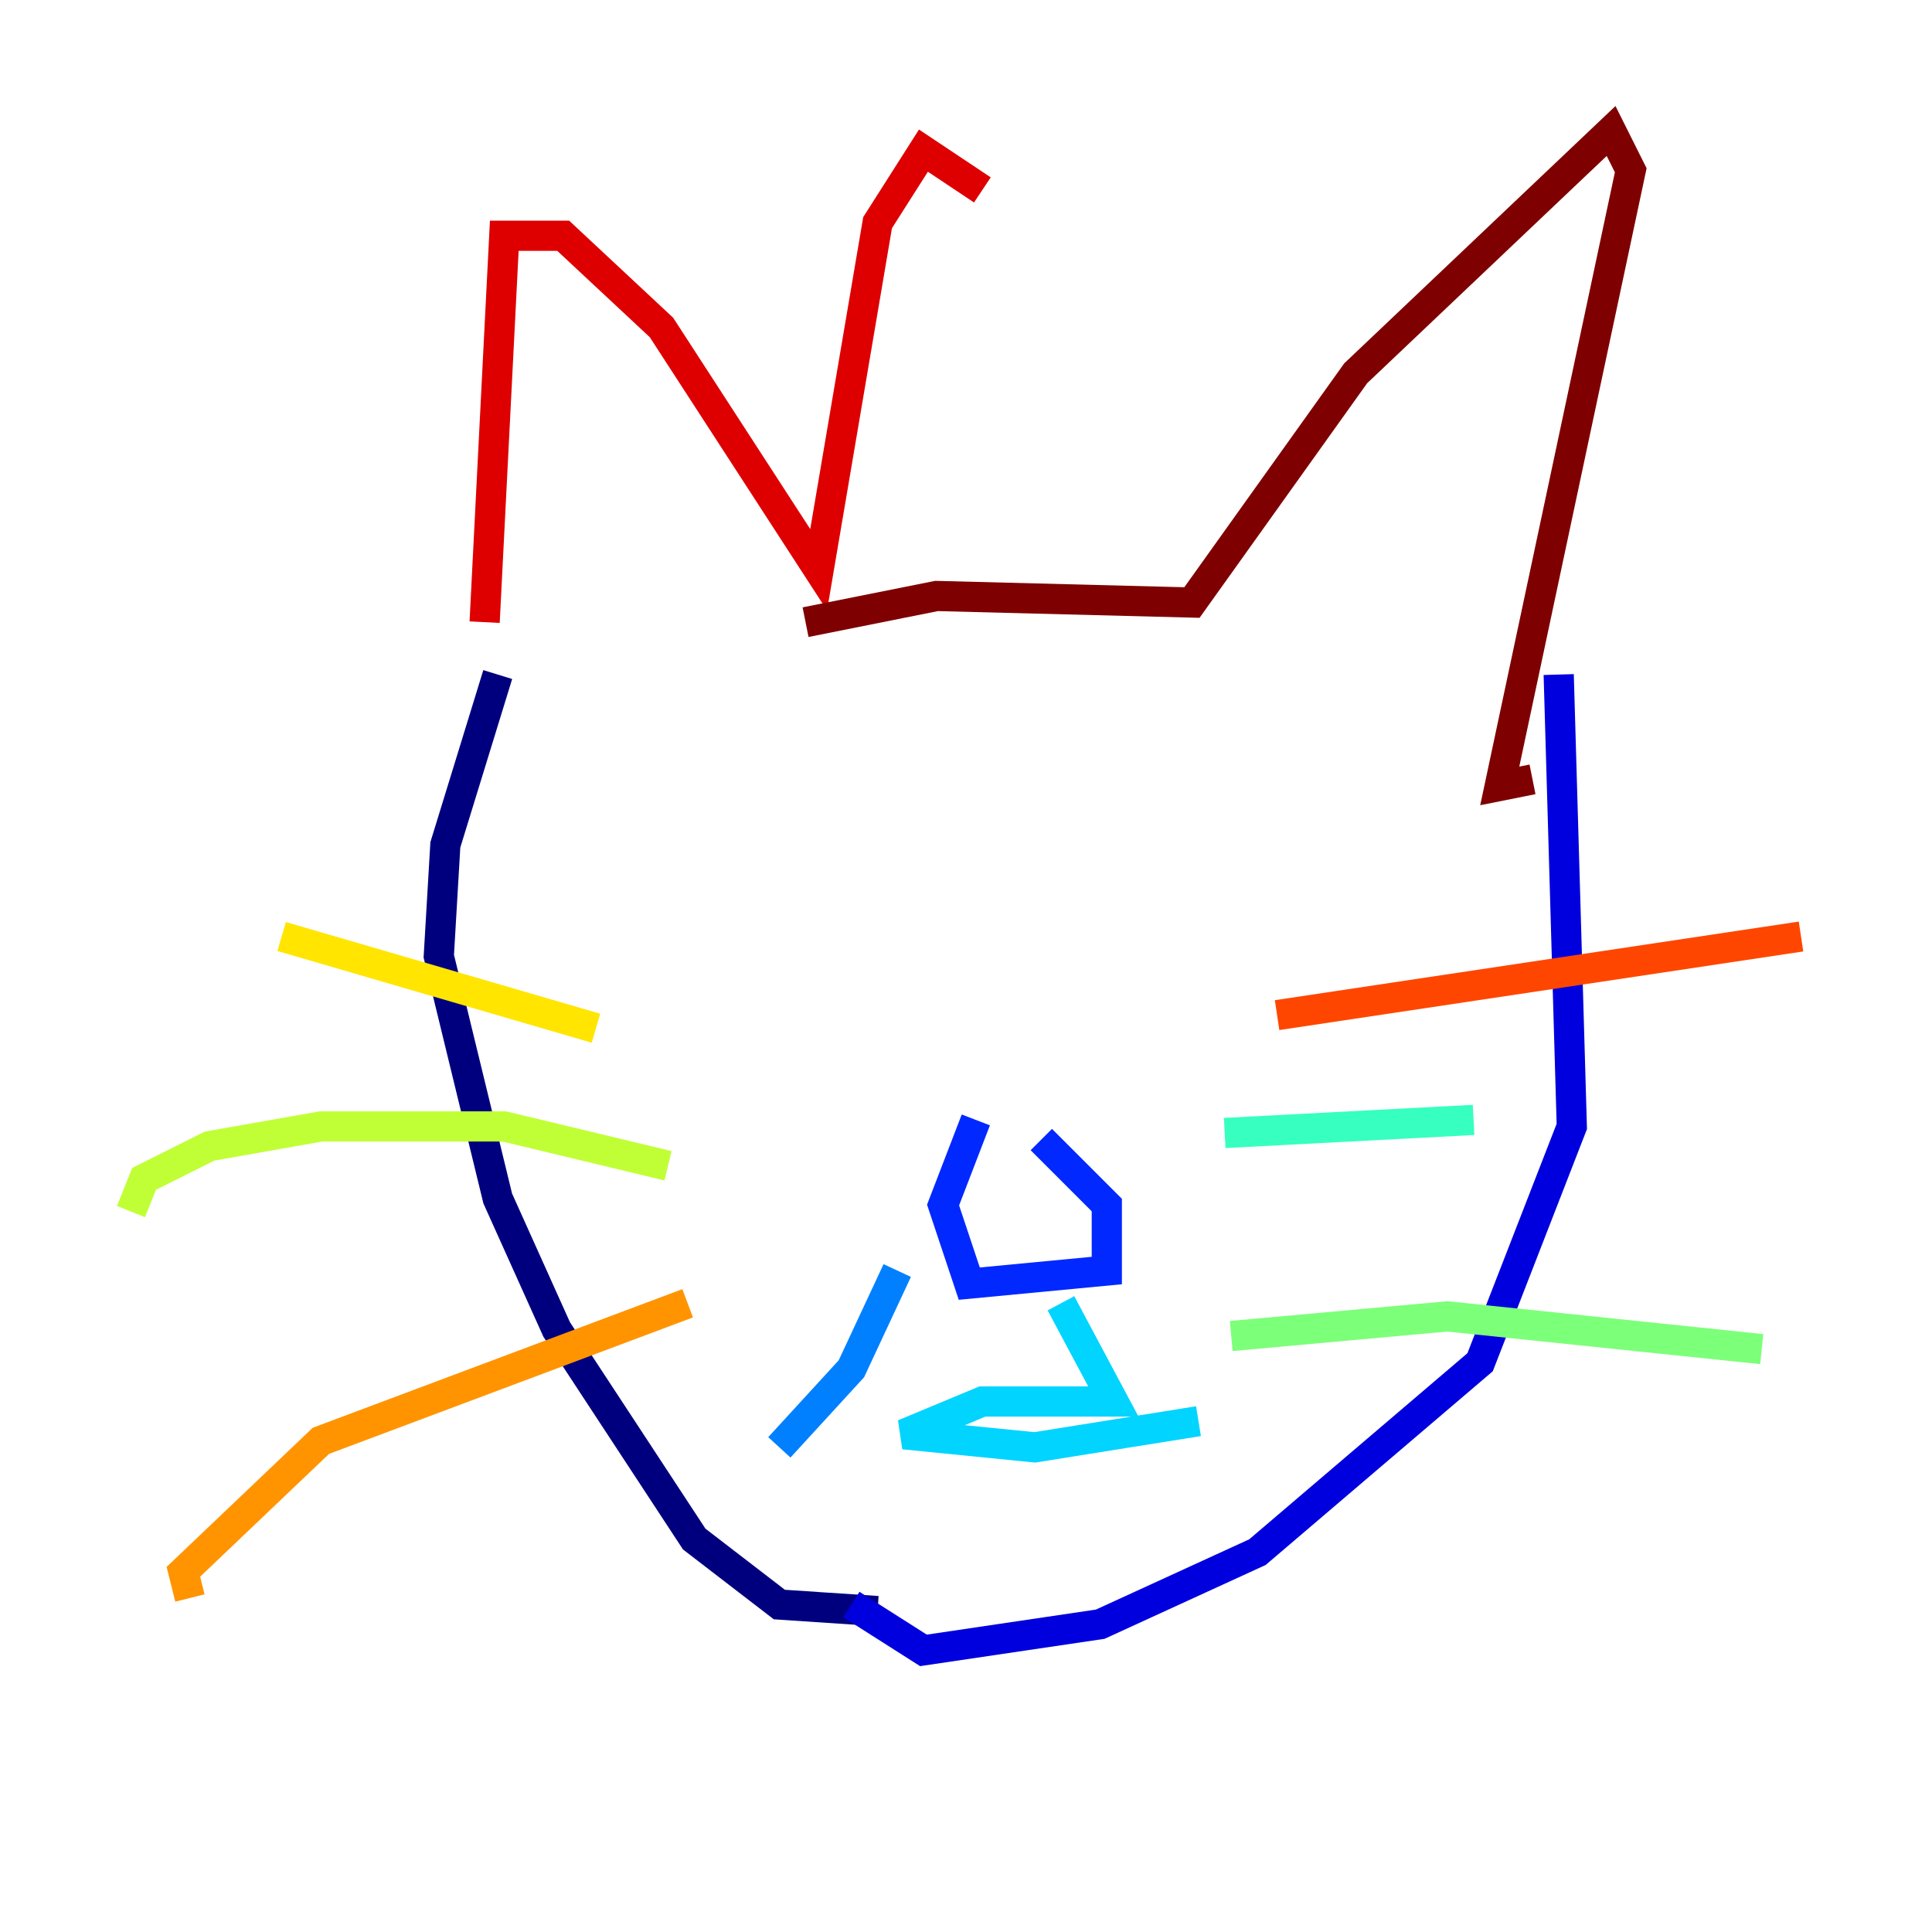 <?xml version="1.0" encoding="utf-8" ?>
<svg baseProfile="tiny" height="128" version="1.2" viewBox="0,0,128,128" width="128" xmlns="http://www.w3.org/2000/svg" xmlns:ev="http://www.w3.org/2001/xml-events" xmlns:xlink="http://www.w3.org/1999/xlink"><defs /><polyline fill="none" points="32.976,44.691 29.505,55.973 29.071,63.349 32.976,79.403 36.881,88.081 45.993,101.966 51.634,106.305 58.142,106.739" stroke="#00007f" stroke-width="2" /><polyline fill="none" points="103.268,44.691 104.136,74.63 98.061,90.251 83.308,102.834 72.895,107.607 61.18,109.342 56.407,106.305" stroke="#0000de" stroke-width="2" /><polyline fill="none" points="64.651,74.197 62.481,79.837 64.217,85.044 73.329,84.176 73.329,79.837 68.99,75.498" stroke="#0028ff" stroke-width="2" /><polyline fill="none" points="59.444,84.176 56.407,90.685 51.634,95.891" stroke="#0080ff" stroke-width="2" /><polyline fill="none" points="70.291,86.346 73.763,92.854 65.085,92.854 59.878,95.024 68.556,95.891 79.403,94.156" stroke="#00d4ff" stroke-width="2" /><polyline fill="none" points="81.139,75.064 97.627,74.197" stroke="#36ffc0" stroke-width="2" /><polyline fill="none" points="81.573,88.515 95.891,87.214 116.719,89.383" stroke="#7cff79" stroke-width="2" /><polyline fill="none" points="44.258,77.234 33.41,74.63 21.261,74.63 13.885,75.932 9.546,78.102 8.678,80.271" stroke="#c0ff36" stroke-width="2" /><polyline fill="none" points="39.485,68.122 18.658,62.047" stroke="#ffe500" stroke-width="2" /><polyline fill="none" points="45.559,86.346 21.261,95.458 12.149,104.136 12.583,105.871" stroke="#ff9400" stroke-width="2" /><polyline fill="none" points="84.61,67.254 119.322,62.047" stroke="#ff4600" stroke-width="2" /><polyline fill="none" points="32.108,41.22 33.41,15.62 37.315,15.62 43.824,21.695 54.237,37.749 58.142,14.752 61.18,9.98 65.085,12.583" stroke="#de0000" stroke-width="2" /><polyline fill="none" points="53.37,41.22 62.047,39.485 78.969,39.919 89.817,24.732 106.739,8.678 108.041,11.281 99.363,52.068 101.532,51.634" stroke="#7f0000" stroke-width="2" /></svg>